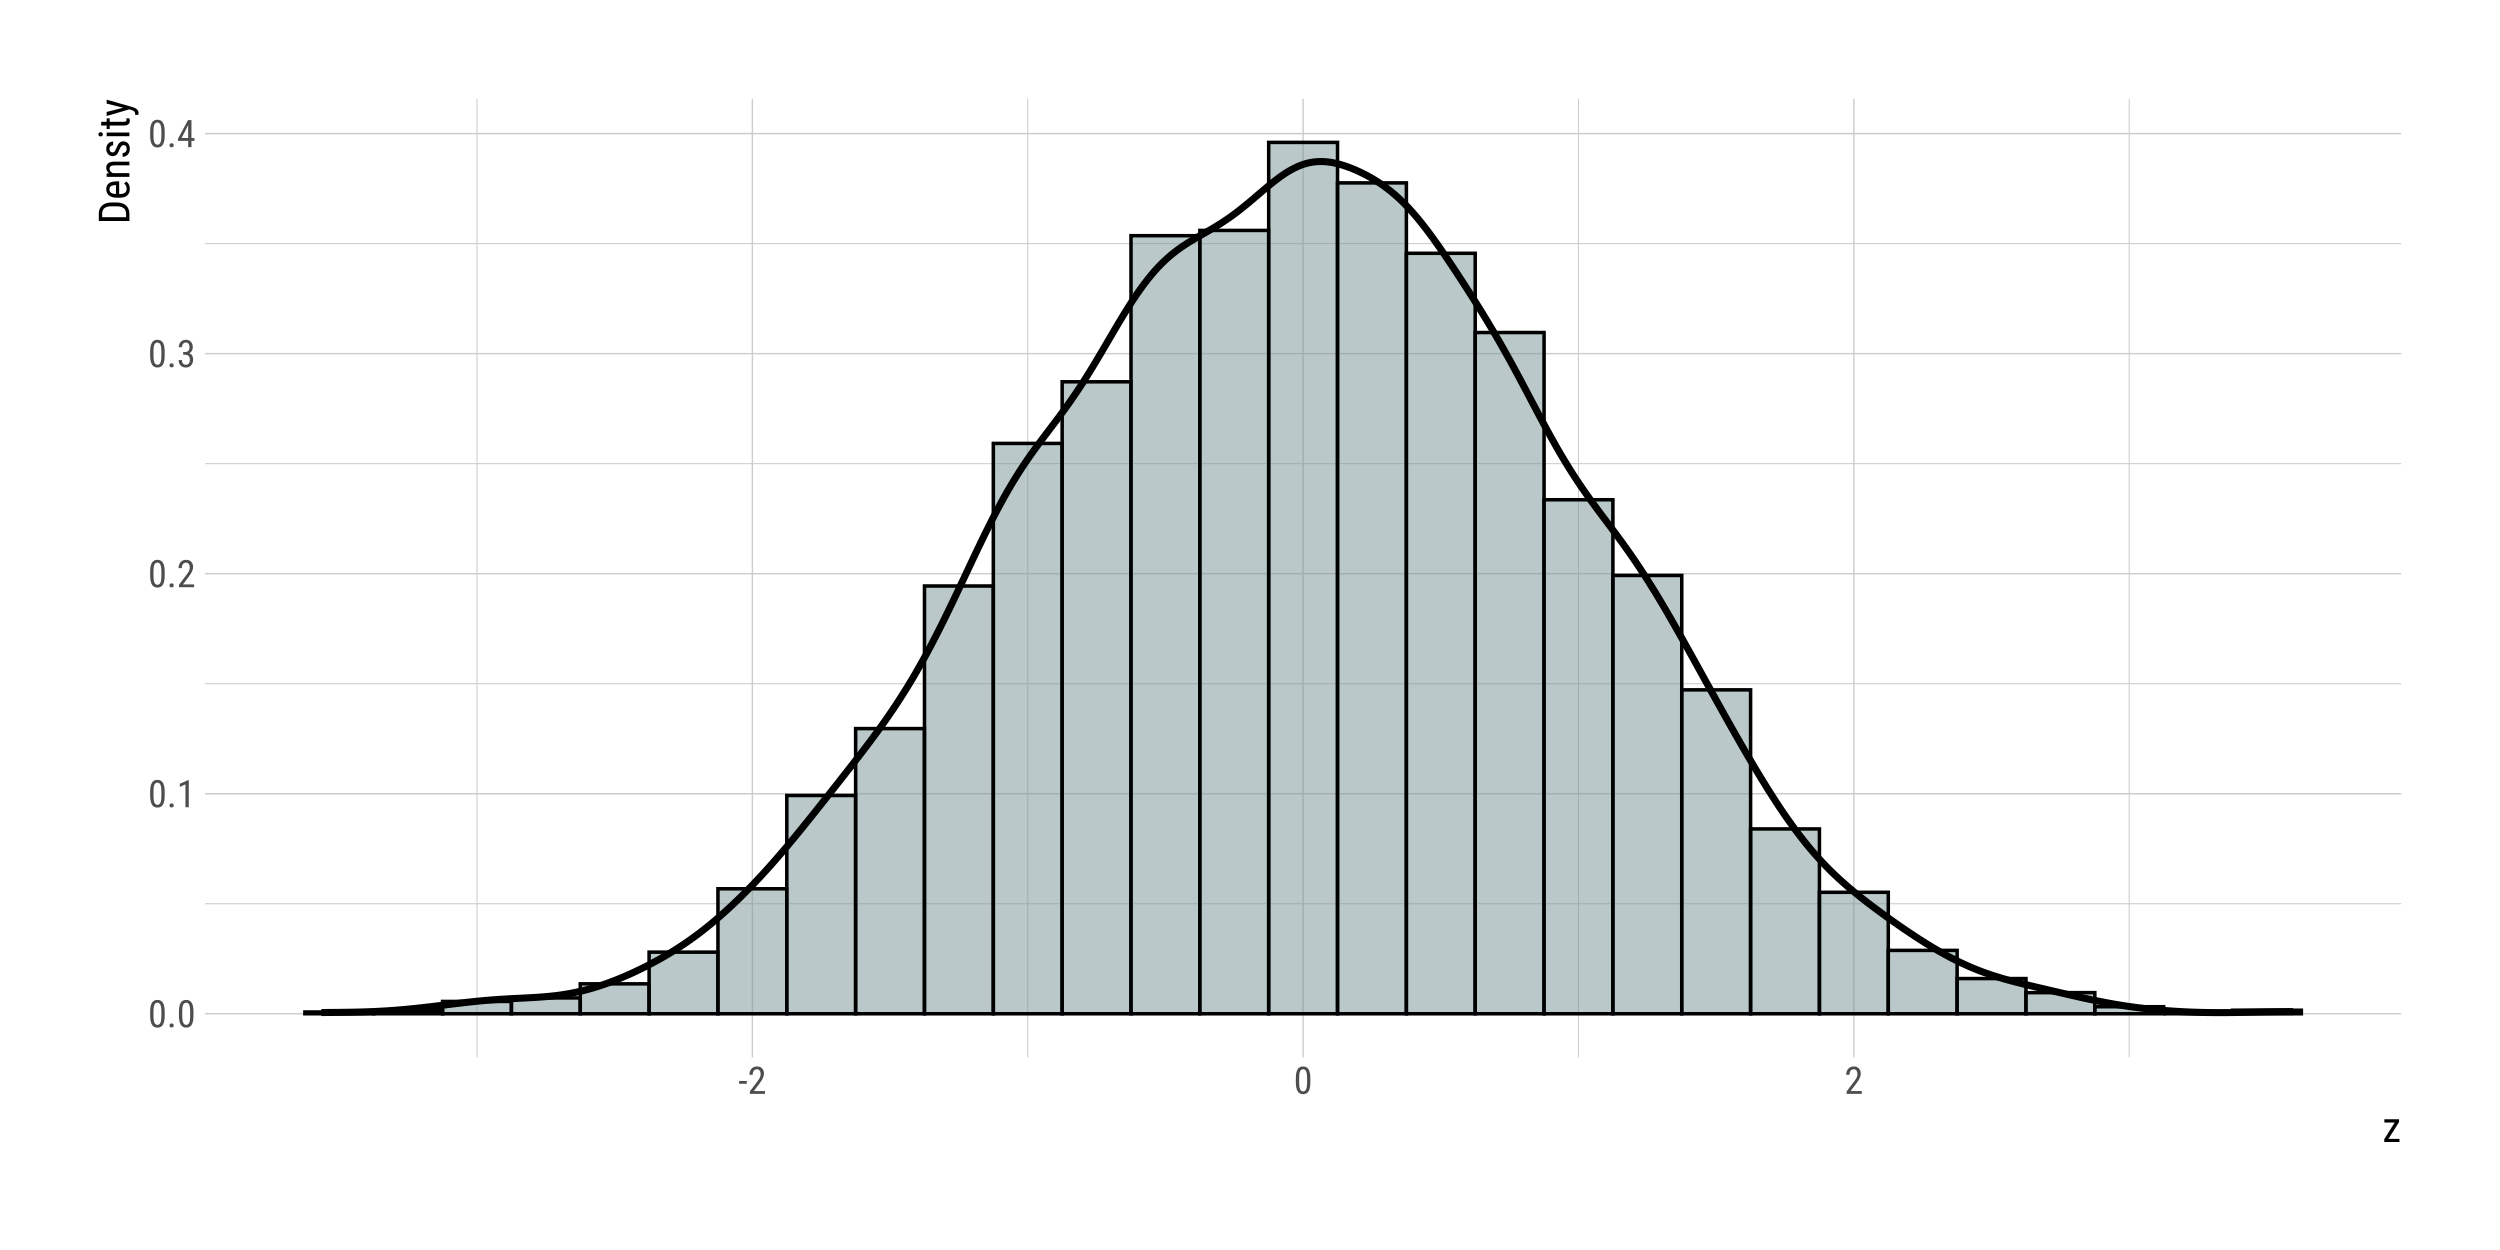 <?xml version="1.0" encoding="UTF-8"?>
<svg xmlns="http://www.w3.org/2000/svg" xmlns:xlink="http://www.w3.org/1999/xlink" width="756pt" height="378pt" viewBox="0 0 756 378" version="1.1">
<defs>
<g>
<symbol overflow="visible" id="glyph0-0">
<path style="stroke:none;" d="M 3.922 0 L 0.578 0 L 0.578 -8.172 L 3.922 -8.172 Z M 3.672 -0.484 L 3.672 -7.688 L 2.375 -4.094 Z M 0.844 -7.641 L 0.844 -0.531 L 2.109 -4.094 Z M 1.031 -0.297 L 3.453 -0.297 L 2.234 -3.703 Z M 2.234 -4.469 L 3.453 -7.875 L 1.031 -7.875 Z M 2.234 -4.469 "/>
</symbol>
<symbol overflow="visible" id="glyph0-1">
<path style="stroke:none;" d="M 5.031 -3.484 C 5.031 -2.273 4.852 -1.375 4.5 -0.781 C 4.145 -0.188 3.594 0.109 2.844 0.109 C 2.113 0.109 1.566 -0.176 1.203 -0.75 C 0.848 -1.32 0.66 -2.18 0.641 -3.328 L 0.641 -4.734 C 0.641 -5.93 0.816 -6.82 1.172 -7.406 C 1.523 -7.988 2.078 -8.281 2.828 -8.281 C 3.566 -8.281 4.113 -8 4.469 -7.438 C 4.82 -6.883 5.008 -6.047 5.031 -4.922 Z M 4.031 -4.906 C 4.031 -5.77 3.93 -6.406 3.734 -6.812 C 3.547 -7.227 3.242 -7.438 2.828 -7.438 C 2.422 -7.438 2.117 -7.234 1.922 -6.828 C 1.734 -6.43 1.641 -5.828 1.641 -5.016 L 1.641 -3.328 C 1.641 -2.461 1.738 -1.812 1.938 -1.375 C 2.133 -0.945 2.438 -0.734 2.844 -0.734 C 3.25 -0.734 3.547 -0.938 3.734 -1.344 C 3.922 -1.75 4.02 -2.375 4.031 -3.219 Z M 4.031 -4.906 "/>
</symbol>
<symbol overflow="visible" id="glyph0-2">
<path style="stroke:none;" d="M 0.812 -0.547 C 0.812 -0.723 0.863 -0.867 0.969 -0.984 C 1.07 -1.109 1.227 -1.172 1.438 -1.172 C 1.656 -1.172 1.816 -1.109 1.922 -0.984 C 2.035 -0.867 2.094 -0.723 2.094 -0.547 C 2.094 -0.367 2.035 -0.223 1.922 -0.109 C 1.816 0.004 1.656 0.062 1.438 0.062 C 1.227 0.062 1.07 0.004 0.969 -0.109 C 0.863 -0.223 0.812 -0.367 0.812 -0.547 Z M 0.812 -0.547 "/>
</symbol>
<symbol overflow="visible" id="glyph0-3">
<path style="stroke:none;" d="M 3.609 0 L 2.609 0 L 2.609 -6.922 L 0.906 -6.156 L 0.906 -7.094 L 3.453 -8.219 L 3.609 -8.219 Z M 3.609 0 "/>
</symbol>
<symbol overflow="visible" id="glyph0-4">
<path style="stroke:none;" d="M 5.234 0 L 0.656 0 L 0.656 -0.75 L 2.984 -3.828 C 3.336 -4.305 3.582 -4.695 3.719 -5 C 3.852 -5.312 3.922 -5.633 3.922 -5.969 C 3.922 -6.406 3.816 -6.758 3.609 -7.031 C 3.41 -7.301 3.148 -7.438 2.828 -7.438 C 2.41 -7.438 2.086 -7.289 1.859 -7 C 1.629 -6.719 1.516 -6.305 1.516 -5.766 L 0.531 -5.766 C 0.531 -6.516 0.734 -7.117 1.141 -7.578 C 1.555 -8.047 2.117 -8.281 2.828 -8.281 C 3.473 -8.281 3.984 -8.082 4.359 -7.688 C 4.734 -7.289 4.922 -6.758 4.922 -6.094 C 4.922 -5.289 4.5 -4.336 3.656 -3.234 L 1.844 -0.844 L 5.234 -0.844 Z M 5.234 0 "/>
</symbol>
<symbol overflow="visible" id="glyph0-5">
<path style="stroke:none;" d="M 1.922 -4.594 L 2.562 -4.594 C 2.969 -4.594 3.281 -4.719 3.5 -4.969 C 3.719 -5.219 3.828 -5.562 3.828 -6 C 3.828 -6.957 3.457 -7.438 2.719 -7.438 C 2.363 -7.438 2.082 -7.305 1.875 -7.047 C 1.676 -6.785 1.578 -6.445 1.578 -6.031 L 0.594 -6.031 C 0.594 -6.688 0.789 -7.223 1.188 -7.641 C 1.594 -8.066 2.102 -8.281 2.719 -8.281 C 3.363 -8.281 3.875 -8.078 4.25 -7.672 C 4.633 -7.273 4.828 -6.707 4.828 -5.969 C 4.828 -5.594 4.727 -5.238 4.531 -4.906 C 4.332 -4.582 4.078 -4.344 3.766 -4.188 C 4.535 -3.906 4.922 -3.27 4.922 -2.281 C 4.922 -1.551 4.719 -0.969 4.312 -0.531 C 3.906 -0.102 3.375 0.109 2.719 0.109 C 2.07 0.109 1.547 -0.094 1.141 -0.5 C 0.742 -0.914 0.547 -1.469 0.547 -2.156 L 1.547 -2.156 C 1.547 -1.719 1.648 -1.367 1.859 -1.109 C 2.066 -0.859 2.352 -0.734 2.719 -0.734 C 3.094 -0.734 3.391 -0.859 3.609 -1.109 C 3.828 -1.359 3.938 -1.738 3.938 -2.25 C 3.938 -3.25 3.461 -3.75 2.516 -3.75 L 1.922 -3.75 Z M 1.922 -4.594 "/>
</symbol>
<symbol overflow="visible" id="glyph0-6">
<path style="stroke:none;" d="M 4.422 -2.75 L 5.328 -2.75 L 5.328 -1.891 L 4.422 -1.891 L 4.422 0 L 3.422 0 L 3.422 -1.891 L 0.344 -1.891 L 0.344 -2.516 L 3.375 -8.172 L 4.422 -8.172 Z M 1.438 -2.75 L 3.422 -2.75 L 3.422 -6.625 Z M 1.438 -2.75 "/>
</symbol>
<symbol overflow="visible" id="glyph0-7">
<path style="stroke:none;" d="M 2.578 -3.047 L 0.266 -3.047 L 0.266 -3.891 L 2.578 -3.891 Z M 2.578 -3.047 "/>
</symbol>
<symbol overflow="visible" id="glyph1-0">
<path style="stroke:none;" d="M 4.438 0 L 0.656 0 L 0.656 -9.25 L 4.438 -9.25 Z M 4.141 -0.547 L 4.141 -8.703 L 2.688 -4.625 Z M 0.953 -8.641 L 0.953 -0.594 L 2.375 -4.625 Z M 1.156 -0.344 L 3.906 -0.344 L 2.531 -4.188 Z M 2.531 -5.047 L 3.906 -8.906 L 1.156 -8.906 Z M 2.531 -5.047 "/>
</symbol>
<symbol overflow="visible" id="glyph1-1">
<path style="stroke:none;" d="M 1.875 -0.953 L 5.188 -0.953 L 5.188 0 L 0.594 0 L 0.594 -0.859 L 3.75 -5.891 L 0.625 -5.891 L 0.625 -6.875 L 5.062 -6.875 L 5.062 -6.031 Z M 1.875 -0.953 "/>
</symbol>
<symbol overflow="visible" id="glyph2-0">
<path style="stroke:none;" d="M 0 -4.438 L 0 -0.656 L -9.25 -0.656 L -9.25 -4.438 Z M -0.547 -4.141 L -8.703 -4.141 L -4.625 -2.688 Z M -8.641 -0.953 L -0.594 -0.953 L -4.625 -2.375 Z M -0.344 -1.156 L -0.344 -3.906 L -4.188 -2.531 Z M -5.047 -2.531 L -8.906 -3.906 L -8.906 -1.156 Z M -5.047 -2.531 "/>
</symbol>
<symbol overflow="visible" id="glyph2-1">
<path style="stroke:none;" d="M 0 -1 L -9.25 -1 L -9.25 -3.203 C -9.25 -4.273 -8.91 -5.109 -8.234 -5.703 C -7.555 -6.305 -6.609 -6.609 -5.391 -6.609 L -3.828 -6.609 C -2.609 -6.609 -1.664 -6.305 -1 -5.703 C -0.332 -5.098 0 -4.219 0 -3.062 Z M -8.234 -2.156 L -1 -2.156 L -1 -3.094 C -1 -3.906 -1.234 -4.5 -1.703 -4.875 C -2.172 -5.258 -2.863 -5.453 -3.781 -5.453 L -5.422 -5.453 C -6.391 -5.453 -7.098 -5.266 -7.547 -4.891 C -8.004 -4.516 -8.234 -3.953 -8.234 -3.203 Z M -8.234 -2.156 "/>
</symbol>
<symbol overflow="visible" id="glyph2-2">
<path style="stroke:none;" d="M 0.125 -3.297 C 0.125 -2.441 -0.129 -1.785 -0.641 -1.328 C -1.148 -0.867 -1.895 -0.633 -2.875 -0.625 L -3.719 -0.625 C -4.738 -0.625 -5.539 -0.848 -6.125 -1.297 C -6.707 -1.742 -7 -2.367 -7 -3.172 C -7 -3.973 -6.738 -4.57 -6.219 -4.969 C -5.707 -5.363 -4.91 -5.566 -3.828 -5.578 L -3.094 -5.578 L -3.094 -1.75 L -2.938 -1.75 C -2.195 -1.75 -1.66 -1.883 -1.328 -2.156 C -0.992 -2.438 -0.828 -2.836 -0.828 -3.359 C -0.828 -3.691 -0.891 -3.984 -1.016 -4.234 C -1.141 -4.484 -1.336 -4.719 -1.609 -4.938 L -0.906 -5.516 C -0.219 -5.035 0.125 -4.297 0.125 -3.297 Z M -6.031 -3.172 C -6.031 -2.703 -5.867 -2.352 -5.547 -2.125 C -5.234 -1.906 -4.738 -1.781 -4.062 -1.75 L -4.062 -4.453 L -4.219 -4.453 C -4.863 -4.422 -5.328 -4.301 -5.609 -4.094 C -5.891 -3.895 -6.031 -3.586 -6.031 -3.172 Z M -6.031 -3.172 "/>
</symbol>
<symbol overflow="visible" id="glyph2-3">
<path style="stroke:none;" d="M -6.875 -1.891 L -6.125 -1.938 C -6.707 -2.363 -7 -2.914 -7 -3.594 C -7 -4.812 -6.188 -5.43 -4.562 -5.453 L 0 -5.453 L 0 -4.328 L -4.516 -4.328 C -5.047 -4.328 -5.426 -4.238 -5.656 -4.062 C -5.883 -3.883 -6 -3.613 -6 -3.25 C -6 -2.969 -5.906 -2.719 -5.719 -2.5 C -5.531 -2.281 -5.285 -2.102 -4.984 -1.969 L 0 -1.969 L 0 -0.844 L -6.875 -0.844 Z M -6.875 -1.891 "/>
</symbol>
<symbol overflow="visible" id="glyph2-4">
<path style="stroke:none;" d="M -1.766 -4.172 C -2.004 -4.172 -2.207 -4.078 -2.375 -3.891 C -2.551 -3.711 -2.754 -3.363 -2.984 -2.844 C -3.234 -2.238 -3.445 -1.812 -3.625 -1.562 C -3.801 -1.32 -4.004 -1.141 -4.234 -1.016 C -4.461 -0.891 -4.734 -0.828 -5.047 -0.828 C -5.609 -0.828 -6.07 -1.031 -6.438 -1.438 C -6.812 -1.852 -7 -2.379 -7 -3.016 C -7 -3.68 -6.801 -4.219 -6.406 -4.625 C -6.02 -5.031 -5.52 -5.234 -4.906 -5.234 L -4.906 -4.109 C -5.219 -4.109 -5.484 -4.004 -5.703 -3.797 C -5.922 -3.586 -6.031 -3.328 -6.031 -3.016 C -6.031 -2.68 -5.941 -2.422 -5.766 -2.234 C -5.598 -2.047 -5.367 -1.953 -5.078 -1.953 C -4.848 -1.953 -4.664 -2.02 -4.531 -2.156 C -4.395 -2.289 -4.211 -2.625 -3.984 -3.156 C -3.648 -3.988 -3.328 -4.551 -3.016 -4.844 C -2.711 -5.145 -2.32 -5.297 -1.844 -5.297 C -1.25 -5.297 -0.77 -5.086 -0.406 -4.672 C -0.051 -4.266 0.125 -3.719 0.125 -3.031 C 0.125 -2.32 -0.078 -1.742 -0.484 -1.297 C -0.898 -0.848 -1.422 -0.625 -2.047 -0.625 L -2.047 -1.766 C -1.672 -1.773 -1.375 -1.891 -1.156 -2.109 C -0.938 -2.328 -0.828 -2.633 -0.828 -3.031 C -0.828 -3.406 -0.91 -3.688 -1.078 -3.875 C -1.242 -4.07 -1.473 -4.172 -1.766 -4.172 Z M -1.766 -4.172 "/>
</symbol>
<symbol overflow="visible" id="glyph2-5">
<path style="stroke:none;" d="M 0 -2.047 L 0 -0.922 L -6.875 -0.922 L -6.875 -2.047 Z M -8.688 -2.141 C -8.5 -2.141 -8.344 -2.086 -8.219 -1.984 C -8.094 -1.879 -8.031 -1.719 -8.031 -1.5 C -8.031 -1.289 -8.094 -1.129 -8.219 -1.016 C -8.344 -0.91 -8.5 -0.859 -8.688 -0.859 C -8.875 -0.859 -9.035 -0.91 -9.172 -1.016 C -9.305 -1.129 -9.375 -1.289 -9.375 -1.5 C -9.375 -1.707 -9.305 -1.863 -9.172 -1.969 C -9.035 -2.082 -8.875 -2.141 -8.688 -2.141 Z M -8.688 -2.141 "/>
</symbol>
<symbol overflow="visible" id="glyph2-6">
<path style="stroke:none;" d="M -8.531 -2.312 L -6.875 -2.312 L -6.875 -3.344 L -5.953 -3.344 L -5.953 -2.312 L -1.703 -2.312 C -1.43 -2.312 -1.223 -2.352 -1.078 -2.438 C -0.941 -2.531 -0.875 -2.688 -0.875 -2.906 C -0.875 -3.051 -0.898 -3.203 -0.953 -3.359 L 0 -3.344 C 0.082 -3.082 0.125 -2.82 0.125 -2.562 C 0.125 -2.113 -0.031 -1.77 -0.344 -1.531 C -0.664 -1.301 -1.113 -1.188 -1.688 -1.188 L -5.953 -1.188 L -5.953 -0.141 L -6.875 -0.141 L -6.875 -1.188 L -8.531 -1.188 Z M -8.531 -2.312 "/>
</symbol>
<symbol overflow="visible" id="glyph2-7">
<path style="stroke:none;" d="M -1.859 -2.719 L -6.875 -3.969 L -6.875 -5.156 L 0.969 -2.906 C 1.562 -2.738 2.008 -2.5 2.312 -2.188 C 2.625 -1.883 2.781 -1.535 2.781 -1.141 C 2.781 -0.992 2.742 -0.801 2.672 -0.562 L 1.719 -0.562 L 1.75 -0.812 C 1.75 -1.133 1.672 -1.383 1.516 -1.562 C 1.359 -1.75 1.094 -1.898 0.719 -2.016 L -0.062 -2.234 L -6.875 -0.219 L -6.875 -1.453 Z M -1.859 -2.719 "/>
</symbol>
</g>
<clipPath id="clip1">
  <path d="M 62.012 273 L 726.109 273 L 726.109 274 L 62.012 274 Z M 62.012 273 "/>
</clipPath>
<clipPath id="clip2">
  <path d="M 62.012 206 L 726.109 206 L 726.109 207 L 62.012 207 Z M 62.012 206 "/>
</clipPath>
<clipPath id="clip3">
  <path d="M 62.012 140 L 726.109 140 L 726.109 141 L 62.012 141 Z M 62.012 140 "/>
</clipPath>
<clipPath id="clip4">
  <path d="M 62.012 73 L 726.109 73 L 726.109 74 L 62.012 74 Z M 62.012 73 "/>
</clipPath>
<clipPath id="clip5">
  <path d="M 144 29.887 L 145 29.887 L 145 319.738 L 144 319.738 Z M 144 29.887 "/>
</clipPath>
<clipPath id="clip6">
  <path d="M 310 29.887 L 311 29.887 L 311 319.738 L 310 319.738 Z M 310 29.887 "/>
</clipPath>
<clipPath id="clip7">
  <path d="M 477 29.887 L 478 29.887 L 478 319.738 L 477 319.738 Z M 477 29.887 "/>
</clipPath>
<clipPath id="clip8">
  <path d="M 643 29.887 L 645 29.887 L 645 319.738 L 643 319.738 Z M 643 29.887 "/>
</clipPath>
<clipPath id="clip9">
  <path d="M 62.012 306 L 726.109 306 L 726.109 307 L 62.012 307 Z M 62.012 306 "/>
</clipPath>
<clipPath id="clip10">
  <path d="M 62.012 239 L 726.109 239 L 726.109 241 L 62.012 241 Z M 62.012 239 "/>
</clipPath>
<clipPath id="clip11">
  <path d="M 62.012 173 L 726.109 173 L 726.109 174 L 62.012 174 Z M 62.012 173 "/>
</clipPath>
<clipPath id="clip12">
  <path d="M 62.012 106 L 726.109 106 L 726.109 108 L 62.012 108 Z M 62.012 106 "/>
</clipPath>
<clipPath id="clip13">
  <path d="M 62.012 40 L 726.109 40 L 726.109 41 L 62.012 41 Z M 62.012 40 "/>
</clipPath>
<clipPath id="clip14">
  <path d="M 227 29.887 L 228 29.887 L 228 319.738 L 227 319.738 Z M 227 29.887 "/>
</clipPath>
<clipPath id="clip15">
  <path d="M 393 29.887 L 395 29.887 L 395 319.738 L 393 319.738 Z M 393 29.887 "/>
</clipPath>
<clipPath id="clip16">
  <path d="M 560 29.887 L 561 29.887 L 561 319.738 L 560 319.738 Z M 560 29.887 "/>
</clipPath>
</defs>
<g id="surface54">
<rect x="0" y="0" width="756" height="378" style="fill:rgb(100%,100%,100%);fill-opacity:1;stroke:none;"/>
<g clip-path="url(#clip1)" clip-rule="nonzero">
<path style="fill:none;stroke-width:0.32;stroke-linecap:butt;stroke-linejoin:round;stroke:rgb(80%,80%,80%);stroke-opacity:1;stroke-miterlimit:10;" d="M 62.012 273.293 L 726.113 273.293 "/>
</g>
<g clip-path="url(#clip2)" clip-rule="nonzero">
<path style="fill:none;stroke-width:0.32;stroke-linecap:butt;stroke-linejoin:round;stroke:rgb(80%,80%,80%);stroke-opacity:1;stroke-miterlimit:10;" d="M 62.012 206.754 L 726.113 206.754 "/>
</g>
<g clip-path="url(#clip3)" clip-rule="nonzero">
<path style="fill:none;stroke-width:0.32;stroke-linecap:butt;stroke-linejoin:round;stroke:rgb(80%,80%,80%);stroke-opacity:1;stroke-miterlimit:10;" d="M 62.012 140.211 L 726.113 140.211 "/>
</g>
<g clip-path="url(#clip4)" clip-rule="nonzero">
<path style="fill:none;stroke-width:0.32;stroke-linecap:butt;stroke-linejoin:round;stroke:rgb(80%,80%,80%);stroke-opacity:1;stroke-miterlimit:10;" d="M 62.012 73.672 L 726.113 73.672 "/>
</g>
<g clip-path="url(#clip5)" clip-rule="nonzero">
<path style="fill:none;stroke-width:0.32;stroke-linecap:butt;stroke-linejoin:round;stroke:rgb(80%,80%,80%);stroke-opacity:1;stroke-miterlimit:10;" d="M 144.246 319.738 L 144.246 29.887 "/>
</g>
<g clip-path="url(#clip6)" clip-rule="nonzero">
<path style="fill:none;stroke-width:0.32;stroke-linecap:butt;stroke-linejoin:round;stroke:rgb(80%,80%,80%);stroke-opacity:1;stroke-miterlimit:10;" d="M 310.789 319.738 L 310.789 29.887 "/>
</g>
<g clip-path="url(#clip7)" clip-rule="nonzero">
<path style="fill:none;stroke-width:0.32;stroke-linecap:butt;stroke-linejoin:round;stroke:rgb(80%,80%,80%);stroke-opacity:1;stroke-miterlimit:10;" d="M 477.336 319.738 L 477.336 29.887 "/>
</g>
<g clip-path="url(#clip8)" clip-rule="nonzero">
<path style="fill:none;stroke-width:0.32;stroke-linecap:butt;stroke-linejoin:round;stroke:rgb(80%,80%,80%);stroke-opacity:1;stroke-miterlimit:10;" d="M 643.879 319.738 L 643.879 29.887 "/>
</g>
<g clip-path="url(#clip9)" clip-rule="nonzero">
<path style="fill:none;stroke-width:0.427;stroke-linecap:butt;stroke-linejoin:round;stroke:rgb(80%,80%,80%);stroke-opacity:1;stroke-miterlimit:10;" d="M 62.012 306.562 L 726.113 306.562 "/>
</g>
<g clip-path="url(#clip10)" clip-rule="nonzero">
<path style="fill:none;stroke-width:0.427;stroke-linecap:butt;stroke-linejoin:round;stroke:rgb(80%,80%,80%);stroke-opacity:1;stroke-miterlimit:10;" d="M 62.012 240.023 L 726.113 240.023 "/>
</g>
<g clip-path="url(#clip11)" clip-rule="nonzero">
<path style="fill:none;stroke-width:0.427;stroke-linecap:butt;stroke-linejoin:round;stroke:rgb(80%,80%,80%);stroke-opacity:1;stroke-miterlimit:10;" d="M 62.012 173.48 L 726.113 173.48 "/>
</g>
<g clip-path="url(#clip12)" clip-rule="nonzero">
<path style="fill:none;stroke-width:0.427;stroke-linecap:butt;stroke-linejoin:round;stroke:rgb(80%,80%,80%);stroke-opacity:1;stroke-miterlimit:10;" d="M 62.012 106.941 L 726.113 106.941 "/>
</g>
<g clip-path="url(#clip13)" clip-rule="nonzero">
<path style="fill:none;stroke-width:0.427;stroke-linecap:butt;stroke-linejoin:round;stroke:rgb(80%,80%,80%);stroke-opacity:1;stroke-miterlimit:10;" d="M 62.012 40.402 L 726.113 40.402 "/>
</g>
<g clip-path="url(#clip14)" clip-rule="nonzero">
<path style="fill:none;stroke-width:0.427;stroke-linecap:butt;stroke-linejoin:round;stroke:rgb(80%,80%,80%);stroke-opacity:1;stroke-miterlimit:10;" d="M 227.516 319.738 L 227.516 29.887 "/>
</g>
<g clip-path="url(#clip15)" clip-rule="nonzero">
<path style="fill:none;stroke-width:0.427;stroke-linecap:butt;stroke-linejoin:round;stroke:rgb(80%,80%,80%);stroke-opacity:1;stroke-miterlimit:10;" d="M 394.062 319.738 L 394.062 29.887 "/>
</g>
<g clip-path="url(#clip16)" clip-rule="nonzero">
<path style="fill:none;stroke-width:0.427;stroke-linecap:butt;stroke-linejoin:round;stroke:rgb(80%,80%,80%);stroke-opacity:1;stroke-miterlimit:10;" d="M 560.609 319.738 L 560.609 29.887 "/>
</g>
<path style="fill-rule:nonzero;fill:rgb(46.275%,57.255%,57.647%);fill-opacity:0.502;stroke-width:1.067;stroke-linecap:butt;stroke-linejoin:miter;stroke:rgb(0%,0%,0%);stroke-opacity:1;stroke-miterlimit:10;" d="M 92.199 306.562 L 113.016 306.562 L 113.016 306.031 L 92.199 306.031 Z M 92.199 306.562 "/>
<path style="fill-rule:nonzero;fill:rgb(46.275%,57.255%,57.647%);fill-opacity:0.502;stroke-width:1.067;stroke-linecap:butt;stroke-linejoin:miter;stroke:rgb(0%,0%,0%);stroke-opacity:1;stroke-miterlimit:10;" d="M 113.02 306.562 L 133.836 306.562 L 133.836 305.496 L 113.02 305.496 Z M 113.02 306.562 "/>
<path style="fill-rule:nonzero;fill:rgb(46.275%,57.255%,57.647%);fill-opacity:0.502;stroke-width:1.067;stroke-linecap:butt;stroke-linejoin:miter;stroke:rgb(0%,0%,0%);stroke-opacity:1;stroke-miterlimit:10;" d="M 133.836 306.562 L 154.652 306.562 L 154.652 302.836 L 133.836 302.836 Z M 133.836 306.562 "/>
<path style="fill-rule:nonzero;fill:rgb(46.275%,57.255%,57.647%);fill-opacity:0.502;stroke-width:1.067;stroke-linecap:butt;stroke-linejoin:miter;stroke:rgb(0%,0%,0%);stroke-opacity:1;stroke-miterlimit:10;" d="M 154.652 306.562 L 175.469 306.562 L 175.469 301.773 L 154.652 301.773 Z M 154.652 306.562 "/>
<path style="fill-rule:nonzero;fill:rgb(46.275%,57.255%,57.647%);fill-opacity:0.502;stroke-width:1.067;stroke-linecap:butt;stroke-linejoin:miter;stroke:rgb(0%,0%,0%);stroke-opacity:1;stroke-miterlimit:10;" d="M 175.473 306.562 L 196.289 306.562 L 196.289 297.512 L 175.473 297.512 Z M 175.473 306.562 "/>
<path style="fill-rule:nonzero;fill:rgb(46.275%,57.255%,57.647%);fill-opacity:0.502;stroke-width:1.067;stroke-linecap:butt;stroke-linejoin:miter;stroke:rgb(0%,0%,0%);stroke-opacity:1;stroke-miterlimit:10;" d="M 196.289 306.562 L 217.105 306.562 L 217.105 287.93 L 196.289 287.93 Z M 196.289 306.562 "/>
<path style="fill-rule:nonzero;fill:rgb(46.275%,57.255%,57.647%);fill-opacity:0.502;stroke-width:1.067;stroke-linecap:butt;stroke-linejoin:miter;stroke:rgb(0%,0%,0%);stroke-opacity:1;stroke-miterlimit:10;" d="M 217.109 306.562 L 237.926 306.562 L 237.926 268.766 L 217.109 268.766 Z M 217.109 306.562 "/>
<path style="fill-rule:nonzero;fill:rgb(46.275%,57.255%,57.647%);fill-opacity:0.502;stroke-width:1.067;stroke-linecap:butt;stroke-linejoin:miter;stroke:rgb(0%,0%,0%);stroke-opacity:1;stroke-miterlimit:10;" d="M 237.926 306.562 L 258.742 306.562 L 258.742 240.555 L 237.926 240.555 Z M 237.926 306.562 "/>
<path style="fill-rule:nonzero;fill:rgb(46.275%,57.255%,57.647%);fill-opacity:0.502;stroke-width:1.067;stroke-linecap:butt;stroke-linejoin:miter;stroke:rgb(0%,0%,0%);stroke-opacity:1;stroke-miterlimit:10;" d="M 258.746 306.562 L 279.562 306.562 L 279.562 220.324 L 258.746 220.324 Z M 258.746 306.562 "/>
<path style="fill-rule:nonzero;fill:rgb(46.275%,57.255%,57.647%);fill-opacity:0.502;stroke-width:1.067;stroke-linecap:butt;stroke-linejoin:miter;stroke:rgb(0%,0%,0%);stroke-opacity:1;stroke-miterlimit:10;" d="M 279.562 306.562 L 300.379 306.562 L 300.379 177.207 L 279.562 177.207 Z M 279.562 306.562 "/>
<path style="fill-rule:nonzero;fill:rgb(46.275%,57.255%,57.647%);fill-opacity:0.502;stroke-width:1.067;stroke-linecap:butt;stroke-linejoin:miter;stroke:rgb(0%,0%,0%);stroke-opacity:1;stroke-miterlimit:10;" d="M 300.383 306.562 L 321.199 306.562 L 321.199 134.09 L 300.383 134.09 Z M 300.383 306.562 "/>
<path style="fill-rule:nonzero;fill:rgb(46.275%,57.255%,57.647%);fill-opacity:0.502;stroke-width:1.067;stroke-linecap:butt;stroke-linejoin:miter;stroke:rgb(0%,0%,0%);stroke-opacity:1;stroke-miterlimit:10;" d="M 321.199 306.562 L 342.016 306.562 L 342.016 115.457 L 321.199 115.457 Z M 321.199 306.562 "/>
<path style="fill-rule:nonzero;fill:rgb(46.275%,57.255%,57.647%);fill-opacity:0.502;stroke-width:1.067;stroke-linecap:butt;stroke-linejoin:miter;stroke:rgb(0%,0%,0%);stroke-opacity:1;stroke-miterlimit:10;" d="M 342.016 306.562 L 362.832 306.562 L 362.832 71.277 L 342.016 71.277 Z M 342.016 306.562 "/>
<path style="fill-rule:nonzero;fill:rgb(46.275%,57.255%,57.647%);fill-opacity:0.502;stroke-width:1.067;stroke-linecap:butt;stroke-linejoin:miter;stroke:rgb(0%,0%,0%);stroke-opacity:1;stroke-miterlimit:10;" d="M 362.836 306.562 L 383.652 306.562 L 383.652 69.68 L 362.836 69.68 Z M 362.836 306.562 "/>
<path style="fill-rule:nonzero;fill:rgb(46.275%,57.255%,57.647%);fill-opacity:0.502;stroke-width:1.067;stroke-linecap:butt;stroke-linejoin:miter;stroke:rgb(0%,0%,0%);stroke-opacity:1;stroke-miterlimit:10;" d="M 383.652 306.562 L 404.469 306.562 L 404.469 43.062 L 383.652 43.062 Z M 383.652 306.562 "/>
<path style="fill-rule:nonzero;fill:rgb(46.275%,57.255%,57.647%);fill-opacity:0.502;stroke-width:1.067;stroke-linecap:butt;stroke-linejoin:miter;stroke:rgb(0%,0%,0%);stroke-opacity:1;stroke-miterlimit:10;" d="M 404.473 306.562 L 425.289 306.562 L 425.289 55.305 L 404.473 55.305 Z M 404.473 306.562 "/>
<path style="fill-rule:nonzero;fill:rgb(46.275%,57.255%,57.647%);fill-opacity:0.502;stroke-width:1.067;stroke-linecap:butt;stroke-linejoin:miter;stroke:rgb(0%,0%,0%);stroke-opacity:1;stroke-miterlimit:10;" d="M 425.289 306.562 L 446.105 306.562 L 446.105 76.598 L 425.289 76.598 Z M 425.289 306.562 "/>
<path style="fill-rule:nonzero;fill:rgb(46.275%,57.255%,57.647%);fill-opacity:0.502;stroke-width:1.067;stroke-linecap:butt;stroke-linejoin:miter;stroke:rgb(0%,0%,0%);stroke-opacity:1;stroke-miterlimit:10;" d="M 446.109 306.562 L 466.926 306.562 L 466.926 100.555 L 446.109 100.555 Z M 446.109 306.562 "/>
<path style="fill-rule:nonzero;fill:rgb(46.275%,57.255%,57.647%);fill-opacity:0.502;stroke-width:1.067;stroke-linecap:butt;stroke-linejoin:miter;stroke:rgb(0%,0%,0%);stroke-opacity:1;stroke-miterlimit:10;" d="M 466.926 306.562 L 487.742 306.562 L 487.742 151.125 L 466.926 151.125 Z M 466.926 306.562 "/>
<path style="fill-rule:nonzero;fill:rgb(46.275%,57.255%,57.647%);fill-opacity:0.502;stroke-width:1.067;stroke-linecap:butt;stroke-linejoin:miter;stroke:rgb(0%,0%,0%);stroke-opacity:1;stroke-miterlimit:10;" d="M 487.746 306.562 L 508.562 306.562 L 508.562 174.016 L 487.746 174.016 Z M 487.746 306.562 "/>
<path style="fill-rule:nonzero;fill:rgb(46.275%,57.255%,57.647%);fill-opacity:0.502;stroke-width:1.067;stroke-linecap:butt;stroke-linejoin:miter;stroke:rgb(0%,0%,0%);stroke-opacity:1;stroke-miterlimit:10;" d="M 508.562 306.562 L 529.379 306.562 L 529.379 208.613 L 508.562 208.613 Z M 508.562 306.562 "/>
<path style="fill-rule:nonzero;fill:rgb(46.275%,57.255%,57.647%);fill-opacity:0.502;stroke-width:1.067;stroke-linecap:butt;stroke-linejoin:miter;stroke:rgb(0%,0%,0%);stroke-opacity:1;stroke-miterlimit:10;" d="M 529.379 306.562 L 550.195 306.562 L 550.195 250.668 L 529.379 250.668 Z M 529.379 306.562 "/>
<path style="fill-rule:nonzero;fill:rgb(46.275%,57.255%,57.647%);fill-opacity:0.502;stroke-width:1.067;stroke-linecap:butt;stroke-linejoin:miter;stroke:rgb(0%,0%,0%);stroke-opacity:1;stroke-miterlimit:10;" d="M 550.199 306.562 L 571.016 306.562 L 571.016 269.832 L 550.199 269.832 Z M 550.199 306.562 "/>
<path style="fill-rule:nonzero;fill:rgb(46.275%,57.255%,57.647%);fill-opacity:0.502;stroke-width:1.067;stroke-linecap:butt;stroke-linejoin:miter;stroke:rgb(0%,0%,0%);stroke-opacity:1;stroke-miterlimit:10;" d="M 571.016 306.562 L 591.832 306.562 L 591.832 287.398 L 571.016 287.398 Z M 571.016 306.562 "/>
<path style="fill-rule:nonzero;fill:rgb(46.275%,57.255%,57.647%);fill-opacity:0.502;stroke-width:1.067;stroke-linecap:butt;stroke-linejoin:miter;stroke:rgb(0%,0%,0%);stroke-opacity:1;stroke-miterlimit:10;" d="M 591.836 306.562 L 612.652 306.562 L 612.652 295.918 L 591.836 295.918 Z M 591.836 306.562 "/>
<path style="fill-rule:nonzero;fill:rgb(46.275%,57.255%,57.647%);fill-opacity:0.502;stroke-width:1.067;stroke-linecap:butt;stroke-linejoin:miter;stroke:rgb(0%,0%,0%);stroke-opacity:1;stroke-miterlimit:10;" d="M 612.652 306.562 L 633.469 306.562 L 633.469 300.176 L 612.652 300.176 Z M 612.652 306.562 "/>
<path style="fill-rule:nonzero;fill:rgb(46.275%,57.255%,57.647%);fill-opacity:0.502;stroke-width:1.067;stroke-linecap:butt;stroke-linejoin:miter;stroke:rgb(0%,0%,0%);stroke-opacity:1;stroke-miterlimit:10;" d="M 633.473 306.562 L 654.289 306.562 L 654.289 304.434 L 633.473 304.434 Z M 633.473 306.562 "/>
<path style="fill:none;stroke-width:1.067;stroke-linecap:butt;stroke-linejoin:miter;stroke:rgb(0%,0%,0%);stroke-opacity:1;stroke-miterlimit:10;" d="M 654.289 306.562 L 675.105 306.562 Z M 654.289 306.562 "/>
<path style="fill-rule:nonzero;fill:rgb(46.275%,57.255%,57.647%);fill-opacity:0.502;stroke-width:1.067;stroke-linecap:butt;stroke-linejoin:miter;stroke:rgb(0%,0%,0%);stroke-opacity:1;stroke-miterlimit:10;" d="M 675.109 306.562 L 695.926 306.562 L 695.926 305.496 L 675.109 305.496 Z M 675.109 306.562 "/>
<path style="fill:none;stroke-width:2.134;stroke-linecap:butt;stroke-linejoin:round;stroke:rgb(0%,0%,0%);stroke-opacity:1;stroke-miterlimit:10;" d="M 97.188 306.191 L 98.355 306.18 L 99.523 306.172 L 100.688 306.16 L 103.023 306.137 L 104.191 306.121 L 105.355 306.105 L 106.523 306.086 L 107.691 306.062 L 108.855 306.035 L 110.023 306 L 111.191 305.961 L 112.359 305.918 L 113.523 305.867 L 114.691 305.812 L 115.859 305.746 L 117.023 305.676 L 118.191 305.598 L 119.359 305.512 L 120.527 305.418 L 121.691 305.32 L 122.859 305.215 L 124.027 305.105 L 125.191 304.984 L 126.359 304.863 L 127.527 304.734 L 128.691 304.602 L 129.859 304.469 L 132.195 304.188 L 133.359 304.043 L 134.527 303.902 L 135.695 303.758 L 136.859 303.613 L 139.195 303.332 L 140.363 303.199 L 141.527 303.066 L 142.695 302.938 L 143.863 302.816 L 145.027 302.699 L 146.195 302.59 L 147.363 302.488 L 148.531 302.391 L 149.695 302.305 L 150.863 302.223 L 152.031 302.148 L 153.195 302.078 L 154.363 302.012 L 156.699 301.895 L 157.863 301.836 L 159.031 301.777 L 160.199 301.715 L 161.363 301.648 L 162.531 301.578 L 163.699 301.492 L 164.863 301.398 L 166.031 301.293 L 167.199 301.172 L 168.367 301.035 L 169.531 300.879 L 170.699 300.703 L 171.867 300.508 L 173.031 300.293 L 174.199 300.055 L 175.367 299.797 L 176.535 299.516 L 177.699 299.211 L 178.867 298.887 L 180.035 298.539 L 181.199 298.172 L 182.367 297.781 L 183.535 297.375 L 184.703 296.949 L 185.867 296.5 L 187.035 296.035 L 188.203 295.551 L 189.367 295.051 L 190.535 294.535 L 191.703 294.004 L 192.871 293.449 L 194.035 292.883 L 195.203 292.301 L 196.371 291.703 L 197.535 291.086 L 198.703 290.453 L 199.871 289.805 L 201.035 289.133 L 202.203 288.441 L 203.371 287.73 L 204.539 287 L 205.703 286.246 L 206.871 285.473 L 208.039 284.672 L 209.203 283.848 L 210.371 282.996 L 211.539 282.121 L 212.707 281.223 L 213.871 280.301 L 215.039 279.348 L 216.207 278.371 L 217.371 277.367 L 218.539 276.34 L 219.707 275.293 L 220.875 274.219 L 222.039 273.121 L 223.207 271.996 L 224.375 270.852 L 225.539 269.684 L 226.707 268.496 L 227.875 267.289 L 229.039 266.059 L 230.207 264.805 L 231.375 263.531 L 232.543 262.234 L 233.707 260.922 L 234.875 259.59 L 236.043 258.242 L 237.207 256.875 L 238.375 255.488 L 239.543 254.086 L 240.711 252.668 L 241.875 251.242 L 243.043 249.805 L 244.211 248.355 L 245.375 246.898 L 246.543 245.438 L 247.711 243.969 L 248.879 242.496 L 250.043 241.023 L 251.211 239.547 L 252.379 238.066 L 253.543 236.586 L 254.711 235.102 L 255.879 233.613 L 257.047 232.121 L 258.211 230.625 L 259.379 229.121 L 260.547 227.605 L 261.711 226.074 L 262.879 224.527 L 264.047 222.965 L 265.211 221.379 L 266.379 219.766 L 267.547 218.129 L 268.715 216.449 L 269.879 214.738 L 271.047 212.992 L 272.215 211.199 L 273.379 209.367 L 274.547 207.492 L 275.715 205.559 L 276.883 203.574 L 278.047 201.539 L 279.215 199.453 L 280.383 197.316 L 281.547 195.133 L 282.715 192.895 L 283.883 190.605 L 285.051 188.277 L 286.215 185.906 L 287.383 183.504 L 288.551 181.07 L 289.715 178.613 L 290.883 176.141 L 293.219 171.18 L 294.383 168.707 L 295.551 166.254 L 296.719 163.82 L 297.883 161.426 L 299.051 159.078 L 300.219 156.777 L 301.383 154.531 L 302.551 152.348 L 303.719 150.223 L 304.887 148.164 L 306.051 146.191 L 307.219 144.281 L 308.387 142.441 L 309.551 140.66 L 310.719 138.934 L 311.887 137.262 L 313.055 135.641 L 314.219 134.059 L 315.387 132.5 L 316.555 130.953 L 317.719 129.418 L 318.887 127.879 L 320.055 126.328 L 321.223 124.75 L 322.387 123.145 L 323.555 121.504 L 324.723 119.82 L 325.887 118.098 L 327.055 116.328 L 328.223 114.504 L 329.387 112.641 L 330.555 110.734 L 331.723 108.797 L 332.891 106.832 L 334.055 104.852 L 335.223 102.855 L 336.391 100.863 L 337.555 98.887 L 338.723 96.93 L 339.891 95.008 L 341.059 93.125 L 342.223 91.293 L 343.391 89.535 L 344.559 87.848 L 345.723 86.234 L 346.891 84.703 L 348.059 83.25 L 349.227 81.887 L 350.391 80.609 L 351.559 79.43 L 352.727 78.332 L 353.891 77.309 L 355.059 76.359 L 356.227 75.473 L 357.395 74.641 L 358.559 73.871 L 359.727 73.137 L 360.895 72.434 L 362.059 71.754 L 363.227 71.082 L 364.395 70.418 L 365.559 69.746 L 366.727 69.059 L 367.895 68.355 L 369.062 67.625 L 370.227 66.863 L 371.395 66.074 L 372.562 65.25 L 373.727 64.383 L 374.895 63.484 L 376.062 62.559 L 377.23 61.605 L 378.395 60.629 L 379.562 59.641 L 380.73 58.645 L 381.895 57.652 L 383.062 56.668 L 384.23 55.707 L 385.398 54.777 L 386.562 53.887 L 387.73 53.043 L 388.898 52.27 L 390.062 51.562 L 391.23 50.93 L 392.398 50.371 L 393.566 49.898 L 394.73 49.504 L 395.898 49.211 L 397.066 49.008 L 398.23 48.887 L 399.398 48.848 L 400.566 48.883 L 401.73 48.992 L 402.898 49.168 L 404.066 49.414 L 405.234 49.719 L 406.398 50.074 L 407.566 50.473 L 408.734 50.914 L 409.898 51.398 L 411.066 51.926 L 412.234 52.492 L 413.402 53.098 L 414.566 53.746 L 415.734 54.434 L 416.902 55.172 L 418.066 55.957 L 419.234 56.805 L 420.402 57.711 L 421.57 58.68 L 422.734 59.707 L 423.902 60.801 L 425.07 61.961 L 426.234 63.199 L 427.402 64.504 L 428.57 65.871 L 429.734 67.301 L 430.902 68.785 L 432.07 70.32 L 433.238 71.902 L 434.402 73.535 L 435.57 75.199 L 436.738 76.898 L 437.902 78.617 L 439.07 80.359 L 440.238 82.121 L 441.406 83.902 L 442.57 85.699 L 443.738 87.508 L 444.906 89.336 L 446.07 91.18 L 447.238 93.039 L 448.406 94.926 L 449.574 96.84 L 450.738 98.781 L 451.906 100.75 L 453.074 102.754 L 454.238 104.789 L 455.406 106.855 L 456.574 108.961 L 457.742 111.098 L 458.906 113.262 L 460.074 115.445 L 461.242 117.645 L 462.406 119.855 L 463.574 122.07 L 464.742 124.281 L 465.906 126.477 L 467.074 128.652 L 468.242 130.797 L 469.41 132.91 L 470.574 134.984 L 471.742 137.004 L 472.91 138.969 L 474.074 140.887 L 475.242 142.75 L 476.41 144.562 L 477.578 146.324 L 478.742 148.035 L 479.91 149.699 L 481.078 151.332 L 482.242 152.93 L 483.41 154.512 L 484.578 156.074 L 485.746 157.625 L 486.91 159.18 L 488.078 160.742 L 489.246 162.32 L 490.41 163.918 L 491.578 165.535 L 492.746 167.184 L 493.914 168.871 L 495.078 170.594 L 496.246 172.352 L 497.414 174.148 L 498.578 175.98 L 499.746 177.848 L 500.914 179.75 L 502.078 181.691 L 503.246 183.66 L 504.414 185.66 L 505.582 187.68 L 506.746 189.723 L 507.914 191.781 L 509.082 193.859 L 510.246 195.949 L 511.414 198.047 L 513.75 202.266 L 514.914 204.379 L 516.082 206.488 L 517.25 208.602 L 518.414 210.707 L 519.582 212.809 L 520.75 214.902 L 521.918 216.988 L 523.082 219.066 L 524.25 221.129 L 525.418 223.18 L 526.582 225.215 L 527.75 227.234 L 528.918 229.234 L 530.086 231.215 L 531.25 233.172 L 532.418 235.102 L 533.586 237 L 534.75 238.875 L 535.918 240.715 L 537.086 242.52 L 538.25 244.289 L 539.418 246.016 L 540.586 247.699 L 541.754 249.336 L 542.918 250.934 L 544.086 252.484 L 545.254 253.988 L 546.418 255.445 L 547.586 256.848 L 548.754 258.203 L 549.922 259.516 L 551.086 260.781 L 552.254 262.004 L 553.422 263.188 L 554.586 264.324 L 555.754 265.422 L 556.922 266.488 L 558.09 267.523 L 559.254 268.531 L 560.422 269.512 L 561.59 270.465 L 562.754 271.398 L 563.922 272.312 L 565.09 273.211 L 566.254 274.098 L 567.422 274.973 L 568.59 275.832 L 569.758 276.684 L 570.922 277.523 L 572.09 278.355 L 573.258 279.18 L 574.422 279.992 L 575.59 280.797 L 576.758 281.594 L 577.926 282.375 L 579.09 283.148 L 580.258 283.906 L 581.426 284.652 L 582.59 285.387 L 583.758 286.105 L 584.926 286.805 L 586.094 287.488 L 587.258 288.152 L 588.426 288.801 L 589.594 289.426 L 590.758 290.035 L 591.926 290.621 L 593.094 291.184 L 594.262 291.727 L 595.426 292.246 L 596.594 292.742 L 597.762 293.219 L 598.926 293.676 L 600.094 294.109 L 601.262 294.52 L 602.426 294.914 L 603.594 295.289 L 604.762 295.648 L 605.93 295.992 L 607.094 296.324 L 608.262 296.641 L 609.43 296.945 L 610.594 297.242 L 611.762 297.535 L 612.93 297.82 L 614.098 298.102 L 615.262 298.379 L 617.598 298.926 L 618.762 299.199 L 621.098 299.746 L 622.266 300.016 L 623.43 300.289 L 625.766 300.828 L 626.93 301.094 L 628.098 301.359 L 629.266 301.621 L 630.434 301.879 L 631.598 302.133 L 632.766 302.379 L 633.934 302.621 L 635.098 302.855 L 636.266 303.082 L 637.434 303.301 L 638.598 303.512 L 639.766 303.715 L 640.934 303.91 L 642.102 304.098 L 643.266 304.277 L 644.434 304.449 L 645.602 304.609 L 646.766 304.758 L 647.934 304.902 L 649.102 305.039 L 650.27 305.168 L 651.434 305.289 L 652.602 305.398 L 653.77 305.504 L 654.934 305.598 L 656.102 305.688 L 657.27 305.77 L 658.438 305.844 L 659.602 305.91 L 660.77 305.969 L 661.938 306.023 L 663.102 306.07 L 664.27 306.109 L 665.438 306.145 L 666.602 306.172 L 667.77 306.191 L 668.938 306.203 L 670.105 306.211 L 671.27 306.215 L 672.438 306.215 L 673.605 306.207 L 674.77 306.195 L 675.938 306.18 L 678.273 306.141 L 679.438 306.117 L 680.605 306.094 L 681.773 306.066 L 682.938 306.043 L 684.105 306.016 L 685.273 305.992 L 686.441 305.973 L 687.605 305.953 L 688.773 305.938 L 689.941 305.926 L 691.105 305.918 L 692.273 305.914 L 693.441 305.914 "/>
<g style="fill:rgb(30.196%,30.196%,30.196%);fill-opacity:1;">
  <use xlink:href="#glyph0-1" x="44.77" y="310.652"/>
  <use xlink:href="#glyph0-2" x="50.447" y="310.652"/>
  <use xlink:href="#glyph0-1" x="53.473" y="310.652"/>
</g>
<g style="fill:rgb(30.196%,30.196%,30.196%);fill-opacity:1;">
  <use xlink:href="#glyph0-1" x="44.77" y="244.109"/>
  <use xlink:href="#glyph0-2" x="50.447" y="244.109"/>
  <use xlink:href="#glyph0-3" x="53.473" y="244.109"/>
</g>
<g style="fill:rgb(30.196%,30.196%,30.196%);fill-opacity:1;">
  <use xlink:href="#glyph0-1" x="44.77" y="177.57"/>
  <use xlink:href="#glyph0-2" x="50.447" y="177.57"/>
  <use xlink:href="#glyph0-4" x="53.473" y="177.57"/>
</g>
<g style="fill:rgb(30.196%,30.196%,30.196%);fill-opacity:1;">
  <use xlink:href="#glyph0-1" x="44.77" y="111.031"/>
  <use xlink:href="#glyph0-2" x="50.447" y="111.031"/>
  <use xlink:href="#glyph0-5" x="53.473" y="111.031"/>
</g>
<g style="fill:rgb(30.196%,30.196%,30.196%);fill-opacity:1;">
  <use xlink:href="#glyph0-1" x="44.77" y="44.488"/>
  <use xlink:href="#glyph0-2" x="50.447" y="44.488"/>
  <use xlink:href="#glyph0-6" x="53.473" y="44.488"/>
</g>
<g style="fill:rgb(30.196%,30.196%,30.196%);fill-opacity:1;">
  <use xlink:href="#glyph0-7" x="223.25" y="330.777"/>
  <use xlink:href="#glyph0-4" x="226.103" y="330.777"/>
</g>
<g style="fill:rgb(30.196%,30.196%,30.196%);fill-opacity:1;">
  <use xlink:href="#glyph0-1" x="391.223" y="330.777"/>
</g>
<g style="fill:rgb(30.196%,30.196%,30.196%);fill-opacity:1;">
  <use xlink:href="#glyph0-4" x="557.77" y="330.777"/>
</g>
<g style="fill:rgb(0%,0%,0%);fill-opacity:1;">
  <use xlink:href="#glyph1-1" x="720.406" y="345.34"/>
</g>
<g style="fill:rgb(0%,0%,0%);fill-opacity:1;">
  <use xlink:href="#glyph2-1" x="39.129" y="67.84"/>
  <use xlink:href="#glyph2-2" x="39.129" y="60.419"/>
  <use xlink:href="#glyph2-3" x="39.129" y="54.332"/>
  <use xlink:href="#glyph2-4" x="39.129" y="48.042"/>
  <use xlink:href="#glyph2-5" x="39.129" y="42.119"/>
  <use xlink:href="#glyph2-6" x="39.129" y="39.142"/>
  <use xlink:href="#glyph2-7" x="39.129" y="35.302"/>
</g>
</g>
</svg>
